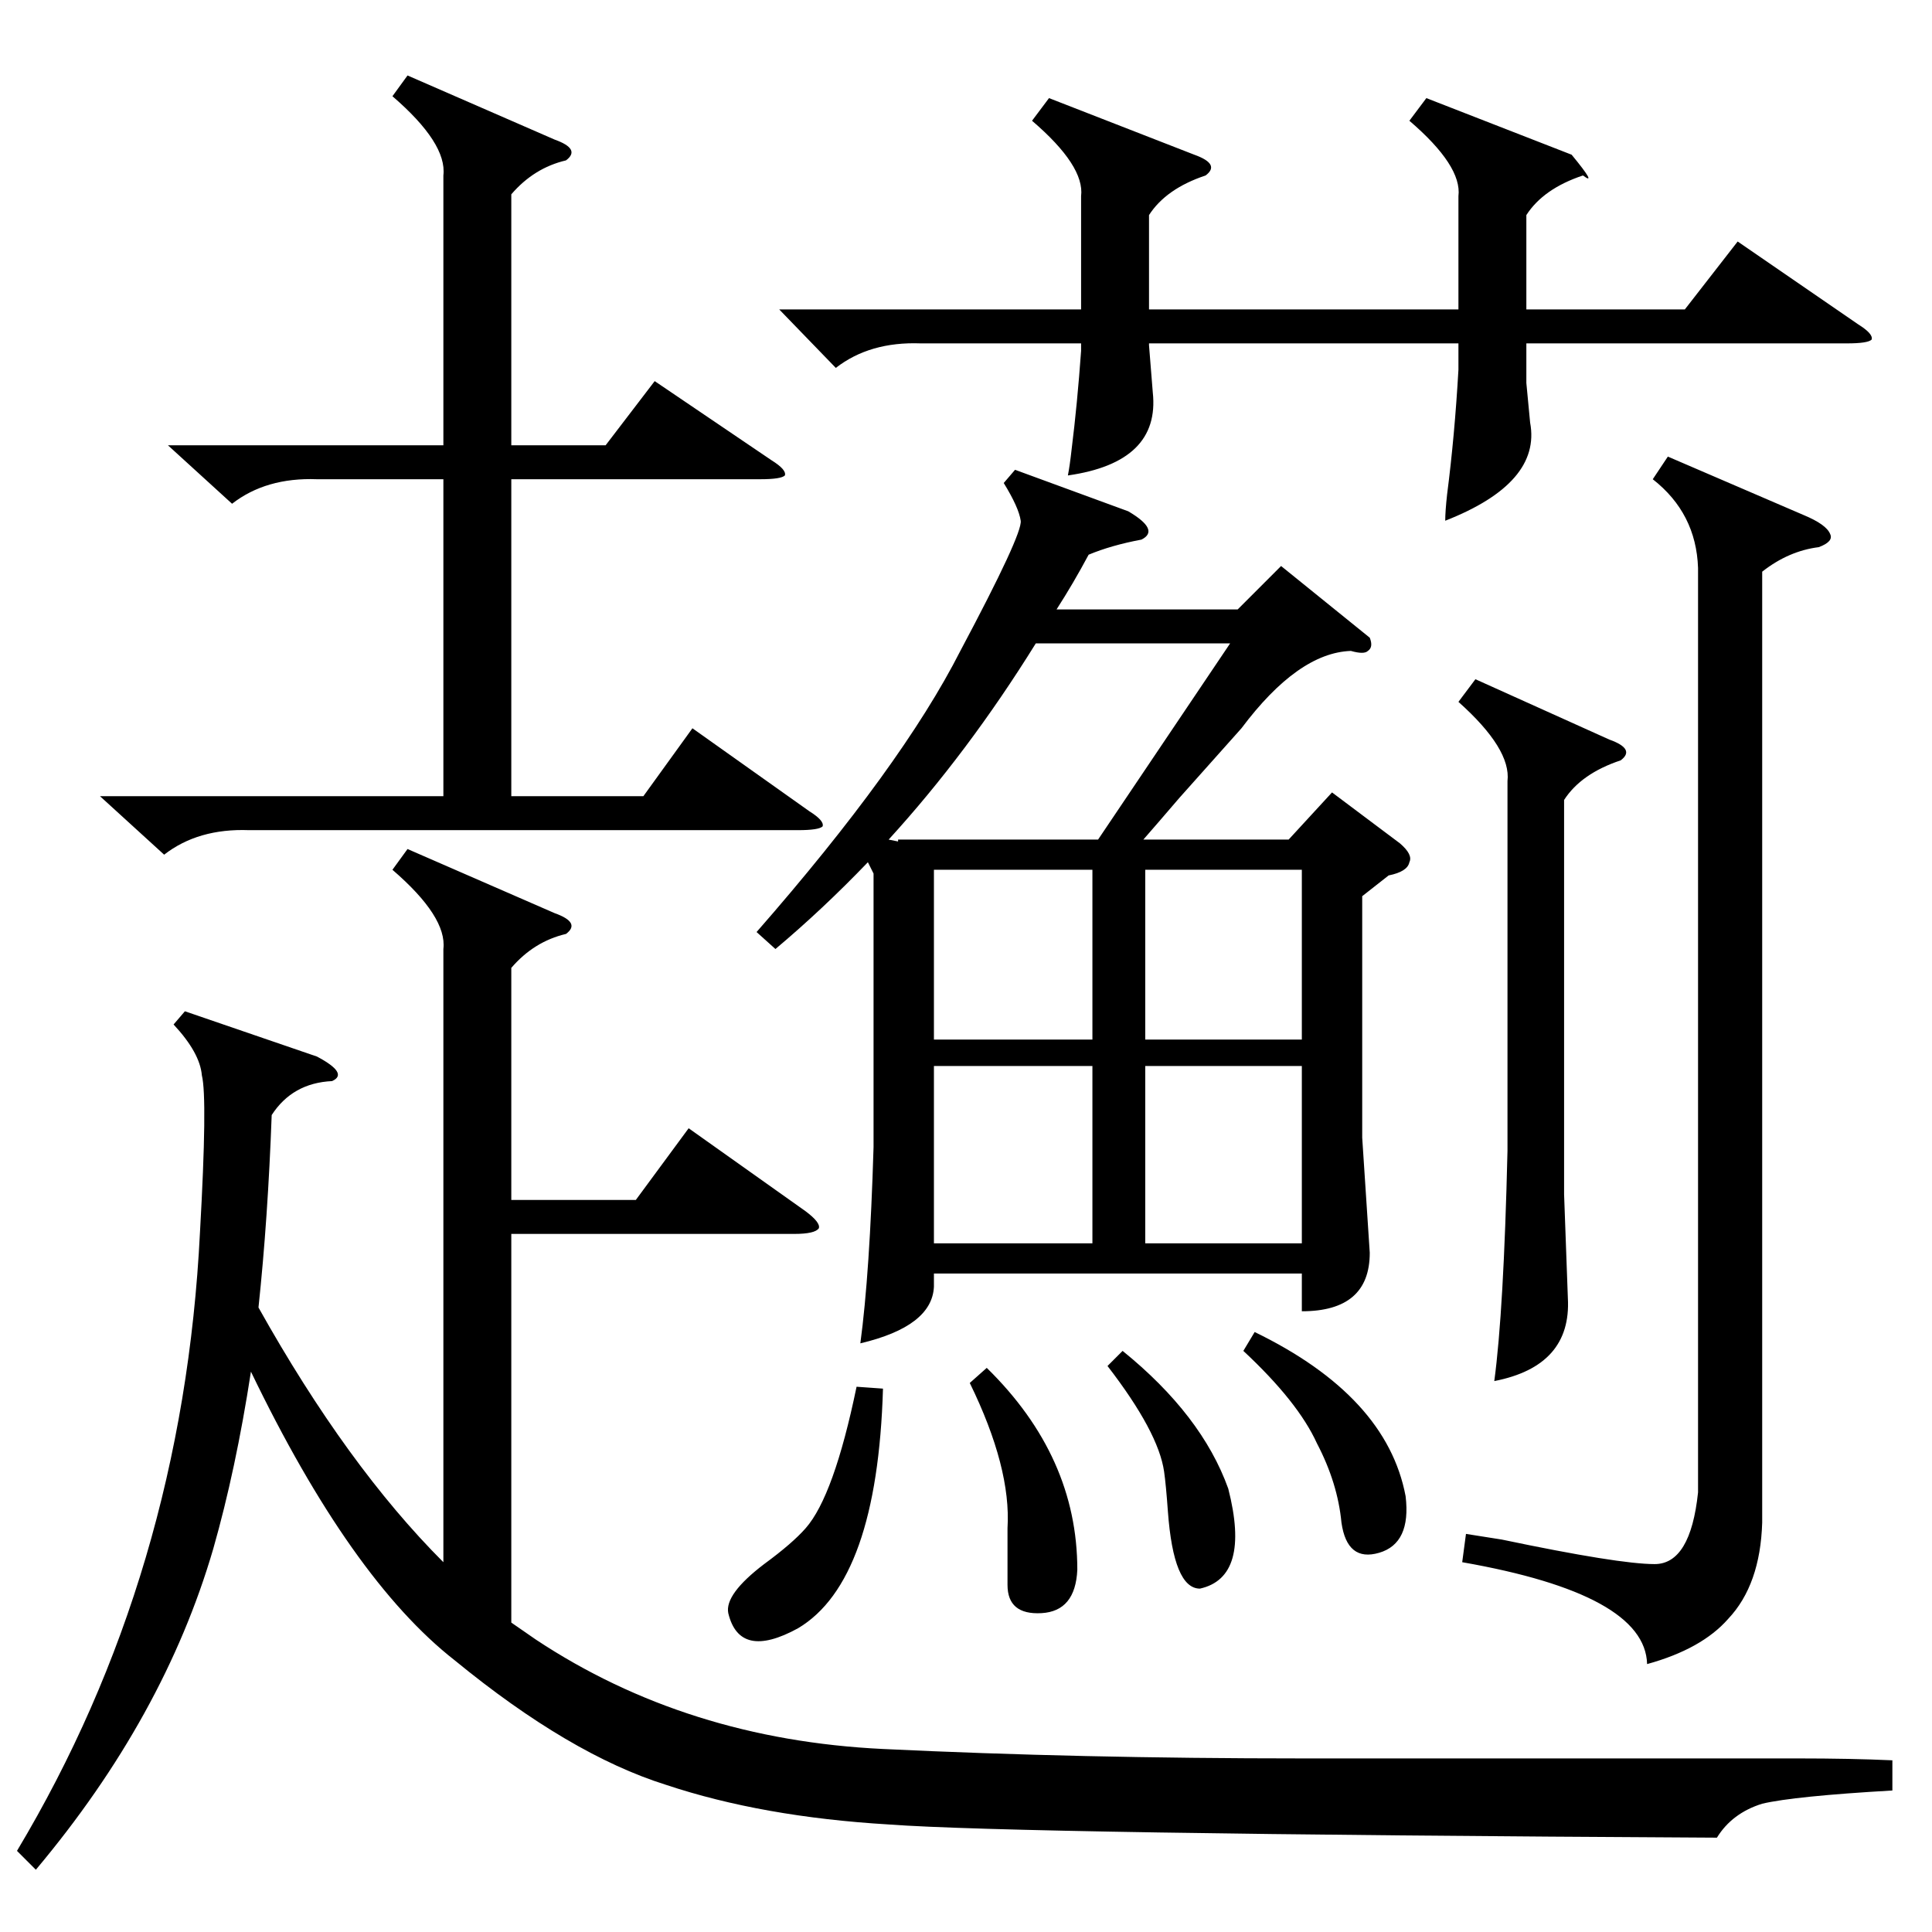 <?xml version="1.0" standalone="no"?>
<!DOCTYPE svg PUBLIC "-//W3C//DTD SVG 1.1//EN" "http://www.w3.org/Graphics/SVG/1.1/DTD/svg11.dtd" >
<svg xmlns="http://www.w3.org/2000/svg" xmlns:xlink="http://www.w3.org/1999/xlink" version="1.1" viewBox="0 -205 1024 1024">
  <g transform="matrix(1 0 0 -1 0 819)">
   <path fill="currentColor"
d="M726 686q2 -5 -1 -7q-2 -2 -9 0q-28 -1 -58 -41q-8 -9 -33 -37q-12 -14 -19 -22h77l23 25l36 -27q7 -6 5 -10q-1 -5 -11 -7l-14 -11v-128l4 -61q0 -31 -36 -31v20h-195v-7q-1 -21 -39 -30q5 37 7 104v145l-3 6q-24 -25 -49 -46l-10 9q77 88 108 149q33 62 32 69t-9 20
l6 7l60 -22q17 -10 7 -15q-16 -3 -28 -8q-8 -15 -17 -29h96l23 23zM216 574l78 -34q14 -5 6 -11q-17 -4 -29 -18v-123h66l28 38l62 -44q8 -6 7 -9q-2 -3 -13 -3h-150v-206l13 -9q80 -53 184 -58t222 -5h188h75q28 0 50 -1v-16q-52 -3 -69 -7q-16 -5 -24 -18q-372 2 -439 7
q-67 4 -118 21q-51 16 -112 66q-55 43 -108 153q-8 -52 -20 -94q-26 -89 -94 -170l-10 10q88 147 97 328q4 71 1 83q-1 12 -15 27l6 7l70 -24q17 -9 8 -13q-21 -1 -32 -18q-2 -55 -7 -102q47 -84 98 -135v325q2 17 -27 42zM89 788h146v143q2 17 -27 42l8 11l78 -34
q14 -5 6 -11q-17 -4 -29 -18v-133h50l26 34l62 -42q8 -5 7 -8q-2 -2 -13 -2h-132v-168h70l26 36l62 -44q8 -5 7 -8q-2 -2 -13 -2h-291q-27 1 -45 -13l-34 31h182v168h-67q-27 1 -45 -13zM756 972l77 -30q14 -17 6 -11q-21 -7 -30 -21v-50h84l28 36l64 -44q8 -5 7 -8
q-2 -2 -13 -2h-170v-21l2 -21q6 -32 -45 -52q0 5 1 14q4 31 6 66v14h-164v-1l2 -25q4 -37 -45 -44q1 5 2 14q3 24 5 52v4h-85q-27 1 -45 -13l-30 31h160v60q2 16 -26 40l9 12l77 -30q14 -5 6 -11q-21 -7 -30 -21v-50h164v60q2 16 -26 40zM900 723q-1 29 -24 47l8 12l72 -31
q12 -5 14 -10q2 -4 -6 -7q-16 -2 -30 -13v-504q-1 -33 -18 -51q-14 -16 -43 -24q-1 37 -98 54l2 15l19 -3q62 -13 81 -13t23 38v490zM782 664l71 -32q14 -5 6 -11q-21 -7 -30 -21v-209l2 -55q2 -36 -39 -44q5 37 7 122v196q2 17 -26 42zM471 579l5 -1v1h106l70 104h-103
q-36 -58 -78 -104zM579 459h-84v-94h84v94zM690 459h-83v-94h83v94zM579 563h-84v-90h84v90zM607 473h83v90h-83v-90zM468 288q-3 -102 -45 -127q-31 -17 -37 8q-2 10 19 26q15 11 22 19q15 17 27 75zM514 291l9 8q48 -47 48 -107q-1 -22 -19 -23t-18 15v30q2 32 -20 77z
M659 308l6 10q70 -34 80 -87q3 -25 -14 -30t-20 16q-2 21 -13 42q-10 22 -39 49zM587 300l8 8q42 -34 56 -73q12 -47 -15 -53q-14 0 -17 41q-1 14 -2 21q-3 21 -30 56z" />
  </g>

</svg>
